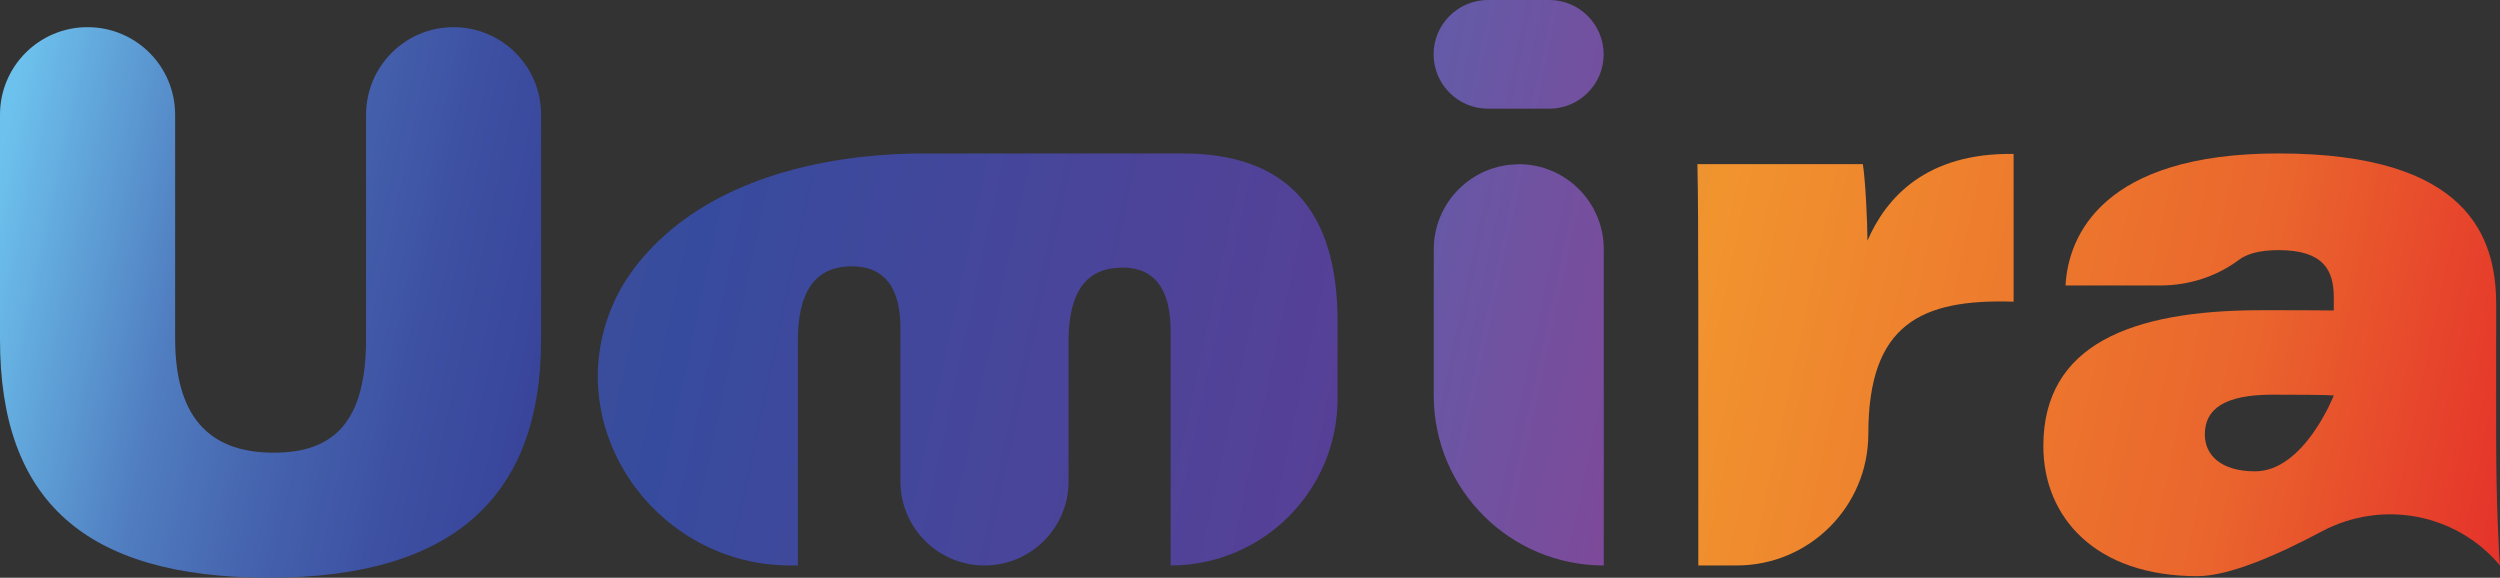 <?xml version="1.0" encoding="UTF-8"?>
<svg id="ly" data-name="layer" xmlns="http://www.w3.org/2000/svg" xmlns:xlink="http://www.w3.org/1999/xlink" viewBox="0 0 195.99 45.29">
  <rect x="0" y="0" width="195.99" height="45.29" fill="#333333" stroke="none"/>
  <defs>
    <style>
      .cls-1 {
        fill: url(#layer_2);
      }

      .cls-1, .cls-2, .cls-3, .cls-4, .cls-5 {
        stroke-width: 0px;
      }

      .cls-2 {
        fill: url(#layer_1);
      }

      .cls-3 {
        fill: url(#layer_3);
      }

      .cls-4 {
        fill: url(#layer_4);
      }

      .cls-5 {
        fill: url(#layer_5);
      }
    </style>
    <linearGradient id="layer_1" data-name="layer 32" x1="-1.09" y1="17.75" x2="191.66" y2="59.14" gradientUnits="userSpaceOnUse">
      <stop offset="0" stop-color="#6dc1ed"/>
      <stop offset=".04" stop-color="#5e9fd6"/>
      <stop offset=".08" stop-color="#507dc0"/>
      <stop offset=".13" stop-color="#4563ae"/>
      <stop offset=".18" stop-color="#3d50a2"/>
      <stop offset=".23" stop-color="#38449a"/>
      <stop offset=".28" stop-color="#374198"/>
      <stop offset=".67" stop-color="#f1942e"/>
      <stop offset=".89" stop-color="#ea652d"/>
      <stop offset="1" stop-color="#e5352b"/>
    </linearGradient>
    <linearGradient id="layer_3" data-name="layer 13" x1=".33" y1="11.14" x2="193.08" y2="52.52" gradientUnits="userSpaceOnUse">
      <stop offset="0" stop-color="#fff21f"/>
      <stop offset="0" stop-color="#f1e627"/>
      <stop offset=".05" stop-color="#c0bd46"/>
      <stop offset=".08" stop-color="#969a61"/>
      <stop offset=".12" stop-color="#737d77"/>
      <stop offset=".16" stop-color="#596788"/>
      <stop offset=".2" stop-color="#465794"/>
      <stop offset=".24" stop-color="#3a4e9b"/>
      <stop offset=".28" stop-color="#374b9e"/>
      <stop offset=".67" stop-color="#663b93"/>
      <stop offset=".89" stop-color="#ea652d"/>
      <stop offset="1" stop-color="#e5352b"/>
    </linearGradient>
    <linearGradient id="layer_2" data-name="layer 27" x1="3.48" y1="-3.52" x2="196.23" y2="37.86" gradientUnits="userSpaceOnUse">
      <stop offset="0" stop-color="#fff21f"/>
      <stop offset=".02" stop-color="#dbe03a"/>
      <stop offset=".06" stop-color="#aac85f"/>
      <stop offset=".09" stop-color="#80b480"/>
      <stop offset=".13" stop-color="#5da39a"/>
      <stop offset=".17" stop-color="#4396ae"/>
      <stop offset=".2" stop-color="#308dbd"/>
      <stop offset=".24" stop-color="#2487c6"/>
      <stop offset=".28" stop-color="#2186c9"/>
      <stop offset=".67" stop-color="#814798"/>
      <stop offset=".89" stop-color="#e7275a"/>
      <stop offset="1" stop-color="#e5352b"/>
    </linearGradient>
    <linearGradient id="layer_4" data-name="layer 15" x1="3.22" y1="-2.35" x2="195.98" y2="39.04" gradientUnits="userSpaceOnUse">
      <stop offset="0" stop-color="#fff21f"/>
      <stop offset=".02" stop-color="#e3de30"/>
      <stop offset=".05" stop-color="#b2bd51"/>
      <stop offset=".09" stop-color="#889f6c"/>
      <stop offset=".13" stop-color="#658883"/>
      <stop offset=".16" stop-color="#4b7594"/>
      <stop offset=".2" stop-color="#3868a1"/>
      <stop offset=".24" stop-color="#2c60a8"/>
      <stop offset=".28" stop-color="#295eab"/>
      <stop offset=".67" stop-color="#f1942e"/>
      <stop offset=".89" stop-color="#ea652d"/>
      <stop offset="1" stop-color="#e5352b"/>
    </linearGradient>
    <linearGradient id="layer_5" data-name="layer 10" x1="4.51" y1="-8.33" x2="197.26" y2="33.05" gradientUnits="userSpaceOnUse">
      <stop offset="0" stop-color="#fff21f"/>
      <stop offset=".01" stop-color="#feee1c"/>
      <stop offset=".1" stop-color="#fddc0c"/>
      <stop offset=".19" stop-color="#fcd003"/>
      <stop offset=".28" stop-color="#fccd00"/>
      <stop offset=".67" stop-color="#f1942e"/>
      <stop offset=".89" stop-color="#ea652d"/>
      <stop offset="1" stop-color="#e5352b"/>
    </linearGradient>
  </defs>
  <g id="ly-2" data-name="Layer">
    <g>
      <path class="cls-2" d="m6.87,2.13c3.79,0,6.86,3.07,6.86,6.86v17.57c0,6.71,3.22,8.93,7.74,8.93,4.74,0,7.23-2.46,7.23-8.93V8.99c0-3.79,3.07-6.86,6.86-6.86h0c3.79,0,6.86,3.07,6.86,6.86v17.63c0,12.26-6.82,18.67-21.31,18.67S0,39.22,0,26.61V8.99C0,5.2,3.07,2.13,6.86,2.13h0Z"/>
      <path class="cls-3" d="m49.39,21.48c6.12-8.61,18.12-9.45,23-9.45h20.33q12.14,0,12.14,13.18v6.03c0,7.23-5.86,13.09-13.09,13.09h0v-18.4c0-2.39-.67-4.95-3.77-4.95-2.71,0-4.23,1.71-4.23,5.79v10.97c0,3.64-2.95,6.59-6.59,6.59h0c-3.64,0-6.59-2.95-6.59-6.59v-12.04c0-2.27-.66-4.82-3.79-4.82-2.9,0-4.25,1.97-4.25,5.83v17.62h-.59c-10.48,0-18.04-10.63-13.98-20.29.37-.89.84-1.75,1.41-2.55Z"/>
      <path class="cls-1" d="m116.65,0h4.81c2.35,0,4.26,1.91,4.26,4.26h0c0,2.35-1.91,4.26-4.26,4.26h-4.81c-2.35,0-4.26-1.91-4.26-4.26h0C112.39,1.91,114.3,0,116.65,0Zm2.41,12.87h0c3.68,0,6.67,2.99,6.67,6.67v24.79s0,0,0,0c-7.36,0-13.33-5.97-13.33-13.33v-11.45c0-3.68,2.99-6.67,6.67-6.67Z"/>
      <path class="cls-4" d="m133.13,21.92c0-3.01,0-6.46-.06-9.05h12.97c.2,1.25.36,4.49.36,6,1.45-3.35,4.58-6.91,11.46-6.8v11.58c-7.25-.23-11.39,1.75-11.39,10.36h0c0,5.7-4.62,10.32-10.32,10.32h-3.01v-22.41Z"/>
      <path class="cls-5" d="m195.69,34.46c0,4.72.22,9.27.3,9.87h0c-3.45-4.11-9.28-5.18-14.01-2.65-3.43,1.83-7.23,3.49-9.72,3.49-8,0-12.07-4.63-12.07-10.2,0-7.92,6.82-10.65,17.1-10.65,2.27,0,4.5,0,5.67.02v-1.03c0-2.15-.83-3.7-4.32-3.7-1.53,0-2.51.3-3.13.77-1.77,1.32-3.94,2-6.16,2h-7.42c.2-3.86,2.88-10.35,16.7-10.35,14.86,0,17.06,6.56,17.06,11.82v10.61Zm-12.74-3.46c-.58-.04-2.21-.06-4.79-.06-3.78,0-5.31,1.13-5.31,3.11,0,1.67,1.31,2.9,3.94,2.9,3.85,0,6.17-5.95,6.17-5.95Z"/>
    </g>
  </g>
</svg>
